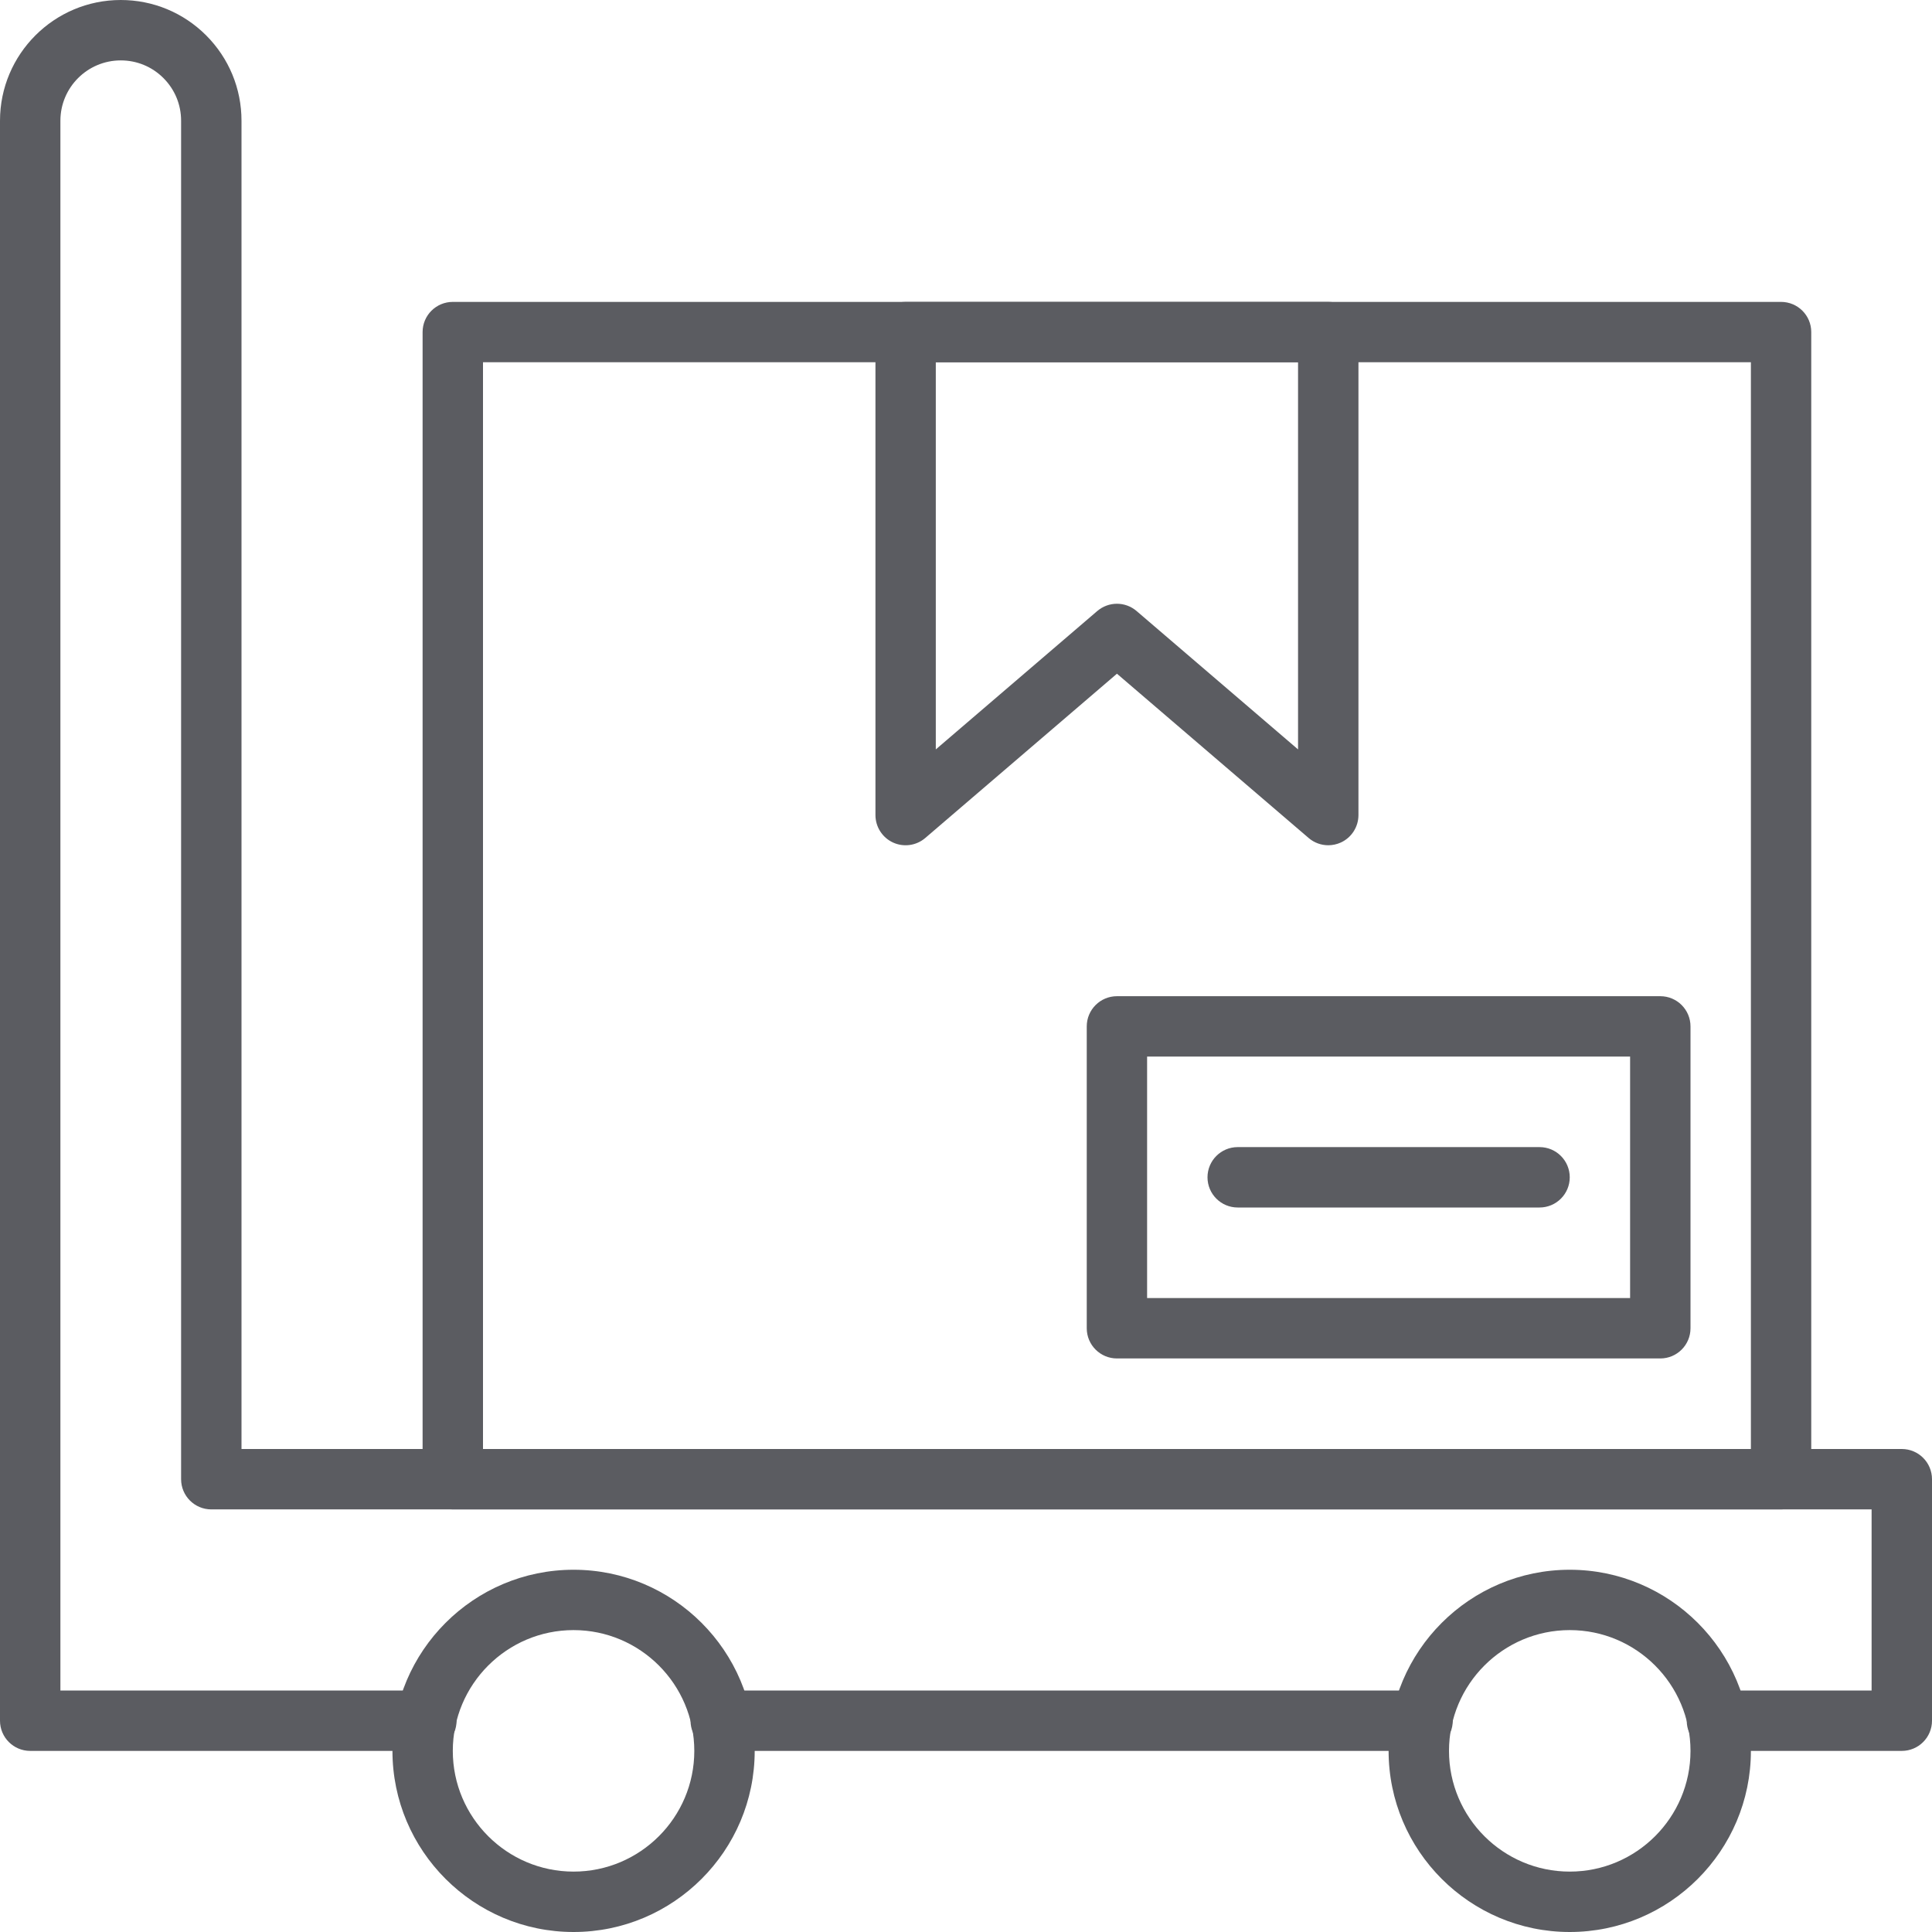 <svg width="38" height="38" viewBox="0 0 38 38" fill="none" xmlns="http://www.w3.org/2000/svg">
<path d="M27.98 34.438H14.176C13.848 34.438 13.582 34.172 13.582 33.844C13.582 33.516 13.848 33.25 14.176 33.25H27.98C28.308 33.25 28.574 33.516 28.574 33.844C28.574 34.172 28.308 34.438 27.98 34.438Z" fill="#5B5C61"/>
<path d="M37.406 34.438H33.77C33.442 34.438 33.176 34.172 33.176 33.844C33.176 33.516 33.442 33.25 33.77 33.25H36.812V29.688H4.156C3.828 29.688 3.562 29.422 3.562 29.094V2.375C3.562 2.058 3.439 1.76 3.214 1.535C2.99 1.311 2.692 1.188 2.375 1.188C1.72 1.188 1.188 1.72 1.188 2.375V33.25H8.387C8.715 33.25 8.98 33.516 8.98 33.844C8.98 34.172 8.715 34.438 8.387 34.438H0.594C0.266 34.438 0 34.172 0 33.844V2.375C0 1.065 1.065 0 2.375 0C3.008 0 3.605 0.247 4.054 0.695C4.503 1.145 4.75 1.742 4.75 2.375V28.5H37.406C37.734 28.5 38 28.766 38 29.094V33.844C38 34.172 37.734 34.438 37.406 34.438Z" fill="#5B5C61"/>
<path d="M30.875 38C28.911 38 27.312 36.402 27.312 34.438C27.312 32.473 28.911 30.875 30.875 30.875C32.839 30.875 34.438 32.473 34.438 34.438C34.438 36.402 32.839 38 30.875 38ZM30.875 32.062C29.565 32.062 28.5 33.128 28.5 34.438C28.5 35.747 29.565 36.812 30.875 36.812C32.185 36.812 33.25 35.747 33.25 34.438C33.25 33.128 32.185 32.062 30.875 32.062Z" fill="#5B5C61"/>
<path d="M11.281 38C9.317 38 7.719 36.402 7.719 34.438C7.719 32.473 9.317 30.875 11.281 30.875C13.246 30.875 14.844 32.473 14.844 34.438C14.844 36.402 13.246 38 11.281 38ZM11.281 32.062C9.972 32.062 8.906 33.128 8.906 34.438C8.906 35.747 9.972 36.812 11.281 36.812C12.591 36.812 13.656 35.747 13.656 34.438C13.656 33.128 12.591 32.062 11.281 32.062Z" fill="#5B5C61"/>
<path d="M35.031 29.688H8.906C8.578 29.688 8.312 29.422 8.312 29.094V6.531C8.312 6.203 8.578 5.938 8.906 5.938H35.031C35.359 5.938 35.625 6.203 35.625 6.531V29.094C35.625 29.422 35.359 29.688 35.031 29.688ZM9.5 28.5H34.438V7.125H9.5V28.5Z" fill="#5B5C61"/>
<path d="M26.125 16.625C25.986 16.625 25.848 16.576 25.739 16.482L21.969 13.251L18.199 16.482C18.023 16.633 17.775 16.668 17.564 16.571C17.354 16.474 17.219 16.263 17.219 16.031V6.531C17.219 6.203 17.485 5.938 17.812 5.938H26.125C26.453 5.938 26.719 6.203 26.719 6.531V16.031C26.719 16.263 26.584 16.474 26.373 16.571C26.294 16.607 26.209 16.625 26.125 16.625ZM21.969 11.875C22.106 11.875 22.244 11.923 22.355 12.018L25.531 14.74V7.125H18.406V14.74L21.582 12.018C21.694 11.923 21.831 11.875 21.969 11.875Z" fill="#5B5C61"/>
<path d="M32.656 26.719H21.969C21.641 26.719 21.375 26.453 21.375 26.125V20.188C21.375 19.86 21.641 19.594 21.969 19.594H32.656C32.984 19.594 33.25 19.86 33.25 20.188V26.125C33.25 26.453 32.984 26.719 32.656 26.719ZM22.562 25.531H32.062V20.781H22.562V25.531Z" fill="#5B5C61"/>
<path d="M30.281 23.75H24.344C24.016 23.75 23.75 23.484 23.75 23.156C23.75 22.828 24.016 22.562 24.344 22.562H30.281C30.609 22.562 30.875 22.828 30.875 23.156C30.875 23.484 30.609 23.75 30.281 23.75Z" fill="#5B5C61"/>
</svg>
